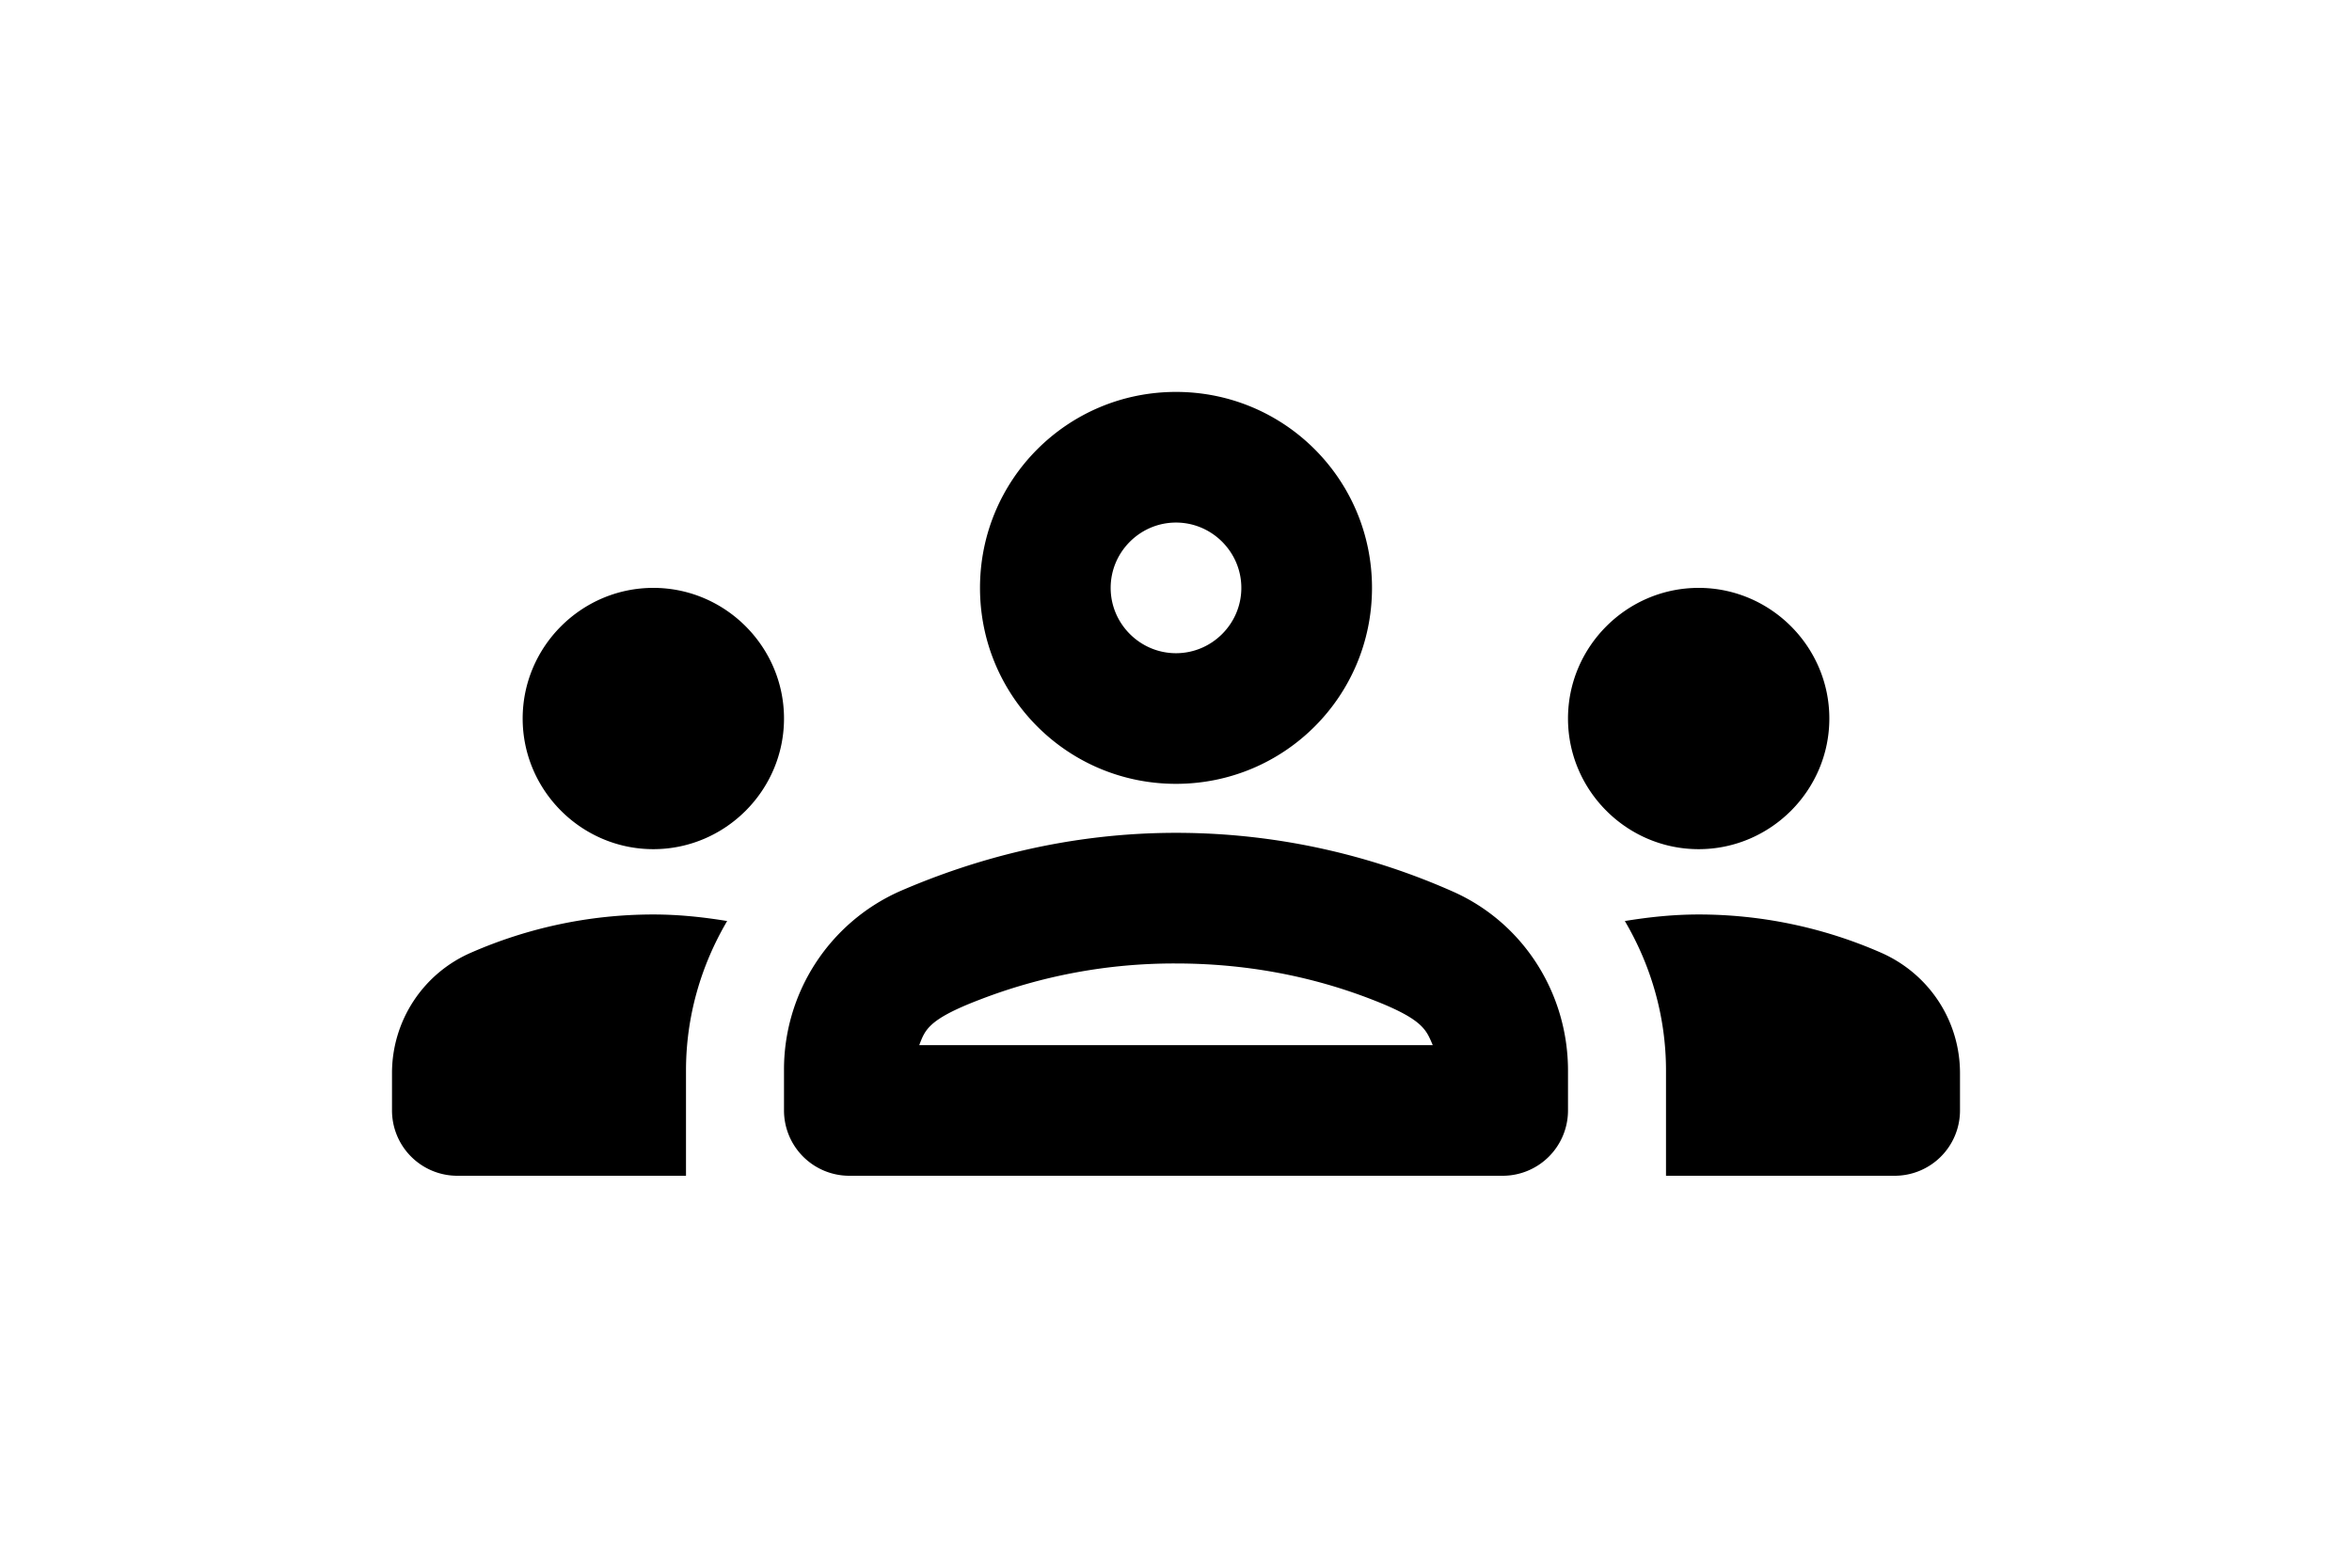 <svg viewBox="0 0 24 24" color="secondary" width="36" xmlns="http://www.w3.org/2000/svg" class="sc-5a69fd5e-0 grNeNe"><path d="M4 13c1.1 0 2-.9 2-2s-.9-2-2-2-2 .9-2 2 .9 2 2 2Zm1.13 1.1c-.37-.06-.74-.1-1.13-.1-.99 0-1.93.21-2.78.58A2.01 2.01 0 0 0 0 16.43V17a1 1 0 0 0 1 1h3.5v-1.61c0-.83.23-1.61.63-2.29ZM20 13c1.1 0 2-.9 2-2s-.9-2-2-2-2 .9-2 2 .9 2 2 2Zm4 3.43c0-.81-.48-1.53-1.22-1.85A6.95 6.95 0 0 0 20 14c-.39 0-.76.04-1.13.1.4.68.63 1.46.63 2.29V18H23a1 1 0 0 0 1-1v-.57Zm-7.76-2.78c-1.17-.52-2.61-.9-4.24-.9-1.63 0-3.07.39-4.24.9A2.988 2.988 0 0 0 6 16.39V17a1 1 0 0 0 1 1h10a1 1 0 0 0 1-1v-.61c0-1.18-.68-2.26-1.76-2.74ZM8.07 16c.09-.23.13-.39.91-.69a8.25 8.25 0 0 1 3.02-.56c1.03 0 2.05.18 3.02.56.77.3.81.46.91.69H8.07ZM12 8c.55 0 1 .45 1 1s-.45 1-1 1-1-.45-1-1 .45-1 1-1Zm0-2c-1.66 0-3 1.34-3 3s1.34 3 3 3 3-1.34 3-3-1.34-3-3-3Z"/></svg>